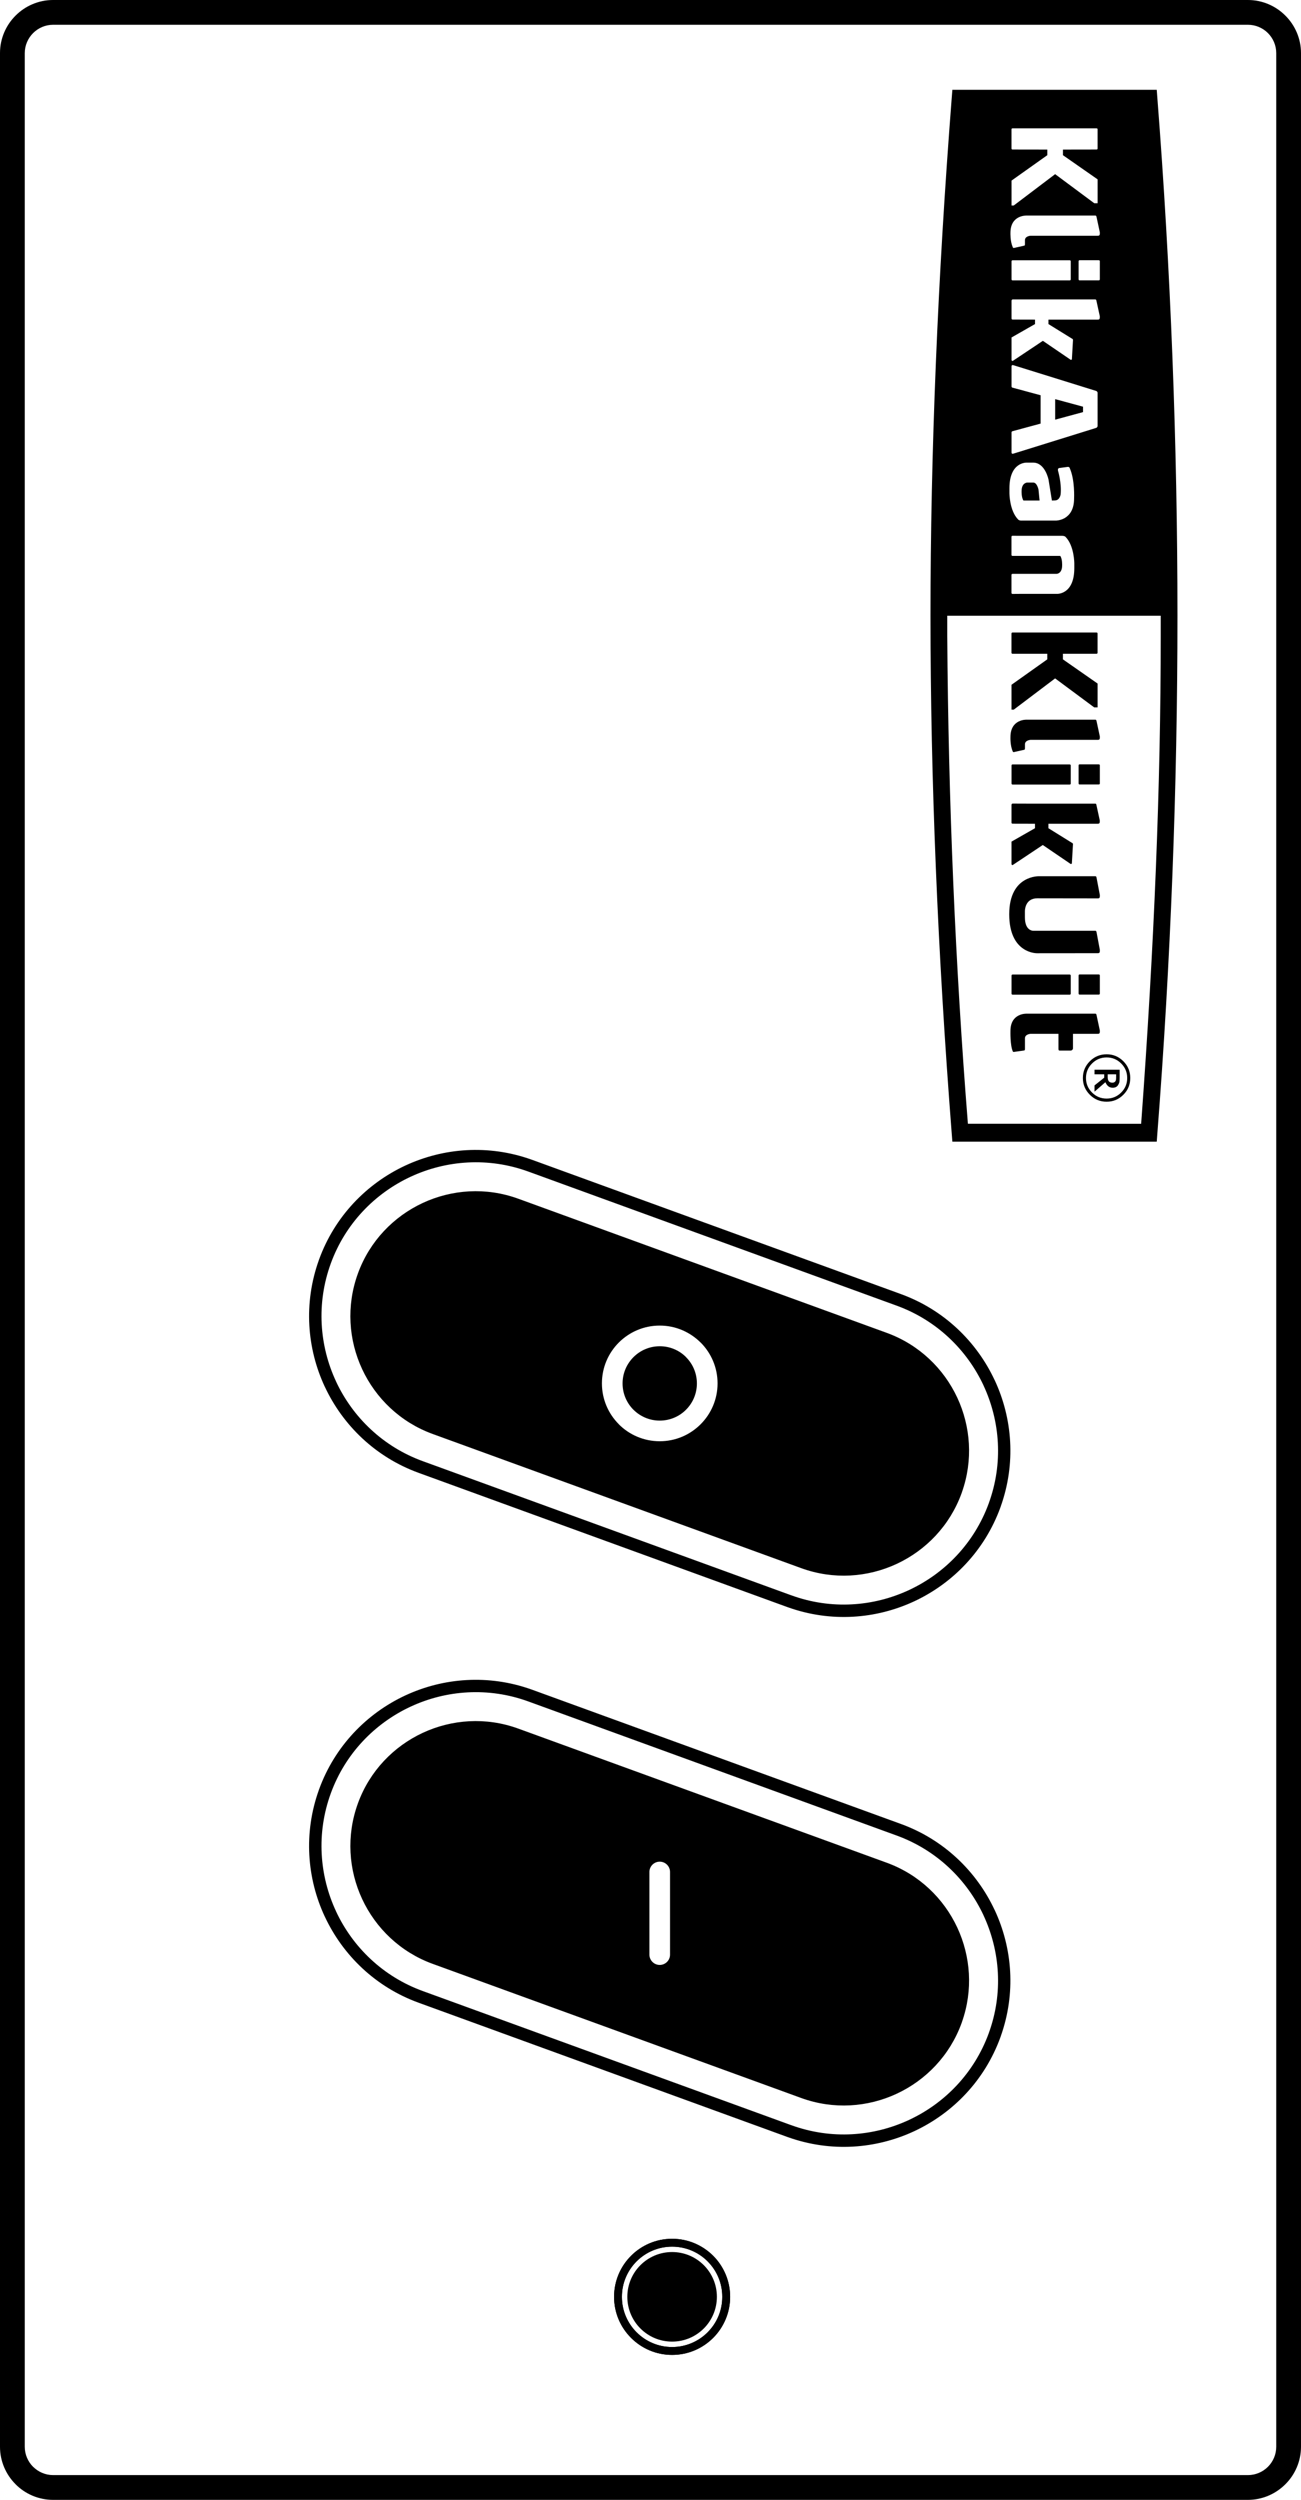 <?xml version="1.0" encoding="utf-8"?>
<!-- Generator: Adobe Illustrator 17.0.0, SVG Export Plug-In . SVG Version: 6.00 Build 0)  -->
<!DOCTYPE svg PUBLIC "-//W3C//DTD SVG 1.1//EN" "http://www.w3.org/Graphics/SVG/1.1/DTD/svg11.dtd">
<svg version="1.1" id="Layer_1" xmlns="http://www.w3.org/2000/svg" xmlns:xlink="http://www.w3.org/1999/xlink" x="0px" y="0px"
	 width="44.651px" height="85.779px" viewBox="0 8.711 44.651 85.779" enable-background="new 0 8.711 44.651 85.779"
	 xml:space="preserve" style="transform: rotate(180deg); transform-origin: 50%;" xmlns:pulse="-" xmlns:onclick="-">
<path d="M23.067,85.986c0.424,0,0.809,0.172,1.087,0.45s0.45,0.662,0.45,1.087c0,0.424-0.172,0.809-0.45,1.087
	s-0.663,0.45-1.087,0.45c-0.425,0-0.809-0.172-1.087-0.45s-0.45-0.663-0.45-1.087c0-0.424,0.172-0.809,0.45-1.087
	S22.643,85.986,23.067,85.986"/>
<path d="M24.285,86.305c-0.312-0.312-0.742-0.504-1.218-0.504s-0.906,0.193-1.218,0.504c-0.312,0.312-0.505,0.742-0.505,1.218
	c0,0.476,0.193,0.906,0.505,1.218c0.312,0.312,0.742,0.505,1.218,0.505c0.475,0,0.906-0.193,1.218-0.505s0.504-0.742,0.504-1.218
	C24.789,87.048,24.597,86.617,24.285,86.305 M23.067,85.531c0.55,0,1.048,0.223,1.409,0.583c0.36,0.361,0.583,0.859,0.583,1.409
	c0,0.55-0.223,1.048-0.583,1.409c-0.361,0.361-0.859,0.584-1.409,0.584c-0.55,0-1.048-0.223-1.408-0.584
	c-0.361-0.36-0.584-0.858-0.584-1.409c0-0.55,0.223-1.048,0.584-1.409C22.019,85.754,22.517,85.531,23.067,85.531z"/>
<path d="M24.285,86.305c-0.312-0.312-0.742-0.504-1.218-0.504s-0.906,0.193-1.218,0.504c-0.312,0.312-0.505,0.742-0.505,1.218
	c0,0.476,0.193,0.906,0.505,1.218c0.312,0.312,0.742,0.505,1.218,0.505c0.475,0,0.906-0.193,1.218-0.505s0.504-0.742,0.504-1.218
	C24.789,87.048,24.597,86.617,24.285,86.305 M23.067,85.531c0.55,0,1.048,0.223,1.409,0.583c0.36,0.361,0.583,0.859,0.583,1.409
	c0,0.55-0.223,1.048-0.583,1.409c-0.361,0.361-0.859,0.584-1.409,0.584c-0.55,0-1.048-0.223-1.408-0.584
	c-0.361-0.36-0.584-0.858-0.584-1.409c0-0.55,0.223-1.048,0.584-1.409C22.019,85.754,22.517,85.531,23.067,85.531z"/>
<path pulse:state="1" onclick:send='{ "state": 1 }' fill="#000000" d="M32.854,74.851c-0.465-0.997-1.31-1.819-2.42-2.223l-12.647-4.603c-1.11-0.404-2.284-0.317-3.281,0.147
	c-0.994,0.464-1.814,1.304-2.219,2.409l-0.001,0.002l-0.003,0.01c-0.404,1.111-0.318,2.285,0.147,3.282s1.31,1.819,2.42,2.223
	L27.496,80.7c1.111,0.405,2.285,0.318,3.282-0.147c0.997-0.465,1.819-1.309,2.223-2.42l0.013-0.037v-0.001
	C33.403,76.997,33.314,75.837,32.854,74.851z M22.996,75.781c0,0.196-0.159,0.354-0.354,0.354s-0.354-0.159-0.354-0.354v-2.836
	c0-0.196,0.159-0.354,0.354-0.354s0.354,0.159,0.354,0.354V75.781z"/>
<path d="M30.775,71.695l-12.611-4.59l0,0l-0.036-0.013c-1.367-0.497-2.813-0.391-4.041,0.182c-1.226,0.572-2.235,1.607-2.733,2.97
	l-0.003,0.009c-0.497,1.367-0.391,2.813,0.182,4.042h-0.001c0.573,1.228,1.612,2.239,2.979,2.736l12.611,4.59l0.037,0.013
	c1.367,0.497,2.813,0.391,4.041-0.182c1.225-0.571,2.233-1.606,2.732-2.967l0.004-0.012c0.498-1.367,0.391-2.813-0.182-4.042h0.001
	C33.181,73.204,32.142,72.193,30.775,71.695 M18.272,66.694l12.647,4.603c1.477,0.537,2.6,1.63,3.219,2.956h0.001
	c0.613,1.314,0.73,2.861,0.208,4.328v0.001l-0.013,0.037c-0.538,1.478-1.63,2.601-2.956,3.22c-1.315,0.613-2.861,0.73-4.328,0.208
	h-0.001l-0.036-0.013l-12.647-4.603c-1.477-0.537-2.6-1.63-3.219-2.956h-0.001c-0.613-1.314-0.73-2.861-0.208-4.328v-0.001
	l0.013-0.037c0.538-1.478,1.63-2.601,2.956-3.22c1.315-0.613,2.861-0.73,4.328-0.208h0.001L18.272,66.694z"/>
<g pulse:state="0" onclick:send='{ "state": 0 }'>
	<path d="M32.854,56.669c-0.465-0.997-1.31-1.819-2.42-2.223l-12.647-4.603c-1.11-0.404-2.284-0.317-3.281,0.147
		c-0.994,0.464-1.814,1.304-2.219,2.409l-0.001,0.002l-0.003,0.01c-0.404,1.111-0.318,2.285,0.147,3.282s1.31,1.819,2.42,2.223
		l12.646,4.603c1.111,0.405,2.285,0.318,3.282-0.147c0.997-0.465,1.819-1.309,2.223-2.42l0.013-0.037v-0.001
		C33.403,58.815,33.314,57.655,32.854,56.669z M24.046,57.582L24.046,57.582l-0.002,0.002c-0.359,0.359-0.855,0.581-1.402,0.581
		c-0.548,0-1.045-0.222-1.403-0.581l0.001-0.001c-0.359-0.359-0.582-0.855-0.582-1.403c0-0.548,0.222-1.045,0.581-1.403
		s0.855-0.581,1.403-0.581c0.547,0,1.043,0.223,1.403,0.582l0.001-0.001c0.359,0.359,0.581,0.855,0.581,1.403
		C24.627,56.727,24.405,57.223,24.046,57.582z"/>
	<path d="M23.544,55.277L23.544,55.277c-0.229-0.23-0.548-0.372-0.901-0.372c-0.352,0-0.671,0.143-0.902,0.374
		c-0.231,0.231-0.374,0.55-0.374,0.902c0,0.353,0.143,0.673,0.372,0.902h0.001c0.231,0.231,0.55,0.374,0.902,0.374
		c0.353,0,0.673-0.143,0.902-0.373l0.001-0.001c0.23-0.23,0.373-0.549,0.373-0.902c0-0.352-0.143-0.672-0.374-0.902
		C23.544,55.279,23.544,55.277,23.544,55.277z"/>
</g>
<path d="M30.775,53.513l-12.611-4.59l0,0l-0.036-0.013c-1.367-0.497-2.813-0.391-4.041,0.182c-1.226,0.572-2.235,1.607-2.733,2.97
	l-0.003,0.009c-0.497,1.367-0.391,2.813,0.182,4.042h-0.001c0.573,1.228,1.612,2.239,2.979,2.736l12.611,4.59l0.037,0.013
	c1.367,0.497,2.813,0.391,4.041-0.182c1.225-0.571,2.233-1.606,2.732-2.967l0.004-0.012c0.498-1.367,0.391-2.813-0.182-4.042h0.001
	C33.181,55.022,32.142,54.011,30.775,53.513 M18.272,48.512l12.647,4.603c1.477,0.537,2.6,1.63,3.219,2.956h0.001
	c0.613,1.314,0.73,2.861,0.208,4.328V60.4l-0.013,0.037c-0.538,1.478-1.63,2.601-2.956,3.22c-1.315,0.613-2.861,0.73-4.328,0.208
	h-0.001l-0.036-0.013l-12.647-4.603c-1.477-0.538-2.6-1.63-3.219-2.956h-0.001c-0.613-1.315-0.73-2.861-0.208-4.328v-0.001
	l0.013-0.037c0.538-1.478,1.63-2.601,2.956-3.22c1.315-0.613,2.861-0.73,4.328-0.208h0.001L18.272,48.512z"/>
<path d="M42.829,9.561c0.268,0,0.511,0.109,0.686,0.284l0.002,0.002c0.175,0.176,0.284,0.418,0.284,0.686v82.135
	c0,0.268-0.109,0.511-0.284,0.686l-0.002,0.002c-0.176,0.175-0.418,0.284-0.686,0.284H1.822c-0.267,0-0.51-0.11-0.686-0.286
	l-0.001,0.001c-0.176-0.177-0.285-0.42-0.285-0.687V10.533c0-0.266,0.11-0.51,0.286-0.686s0.419-0.286,0.686-0.286h13.979H42.829
	V9.136V8.711H15.376h-1.441H1.823c-0.502,0-0.958,0.205-1.288,0.535C0.205,9.575,0,10.031,0,10.533v82.135
	c0,0.5,0.205,0.956,0.534,1.285v0.002c0.33,0.33,0.786,0.535,1.288,0.535h41.007c0.499,0,0.954-0.205,1.285-0.535l0.001-0.001
	l0.001-0.001c0.33-0.33,0.535-0.785,0.535-1.285V10.533c0-0.499-0.205-0.955-0.535-1.285l-0.001-0.001l-0.001-0.001
	c-0.33-0.33-0.785-0.535-1.285-0.535"/>
<g id="Layer_x0020_1">
	<g id="_491125265520">
		<polygon points="37.17,22.666 36.214,22.407 36.214,23.111 37.17,22.852 		"/>
		<path d="M35.466,25.27h-0.214c0,0-0.19,0.003-0.19,0.289c0,0-0.011,0.22,0.064,0.327h0.553l-0.038-0.38
			C35.64,25.506,35.591,25.27,35.466,25.27z"/>
		<path d="M33.219,47.271c-0.43-5.394-0.671-11.025-0.709-16.744v-0.688h7.327v0.69c0,5.124-0.222,10.608-0.672,16.742
			C39.165,47.271,33.219,47.271,33.219,47.271z M34.714,29.055v-0.618c0-0.019,0.014-0.035,0.034-0.035h1.515
			c0,0,0.19-0.003,0.19-0.289c0,0,0.011-0.22-0.065-0.327h-1.541h-0.099c-0.019,0-0.034-0.014-0.034-0.034v-0.623
			c0-0.018,0.014-0.034,0.034-0.034l0.273,0.002h1.432c0.088,0,0.115,0.034,0.115,0.034c0.305,0.307,0.303,0.918,0.303,0.918v0.155
			c0,0.921-0.6,0.885-0.6,0.885H34.99l-0.243,0.002C34.728,29.09,34.714,29.074,34.714,29.055z M35.062,26.575
			c-0.088,0-0.115-0.034-0.115-0.034c-0.307-0.307-0.303-0.918-0.303-0.918v-0.155c0-0.921,0.6-0.883,0.6-0.883h0.214
			c0.415,0,0.529,0.589,0.529,0.589l0.115,0.712l0.102-0.003c0.171,0,0.198-0.211,0.198-0.211c0.038-0.383-0.091-0.81-0.091-0.81
			c-0.019-0.099,0.057-0.093,0.057-0.093l0.273-0.037c0.065-0.008,0.073,0.042,0.073,0.042c0.182,0.407,0.149,1.043,0.149,1.043
			c0,0.762-0.624,0.757-0.624,0.757h-1.177V26.575z M34.716,24.234v-0.691c0,0,0.005-0.032,0.038-0.037l0.96-0.26v-0.973
			l-0.96-0.259c-0.034-0.005-0.038-0.038-0.038-0.038v-0.69c0,0-0.005-0.073,0.077-0.04l2.839,0.883
			c0.038,0.038,0.038,0.038,0.038,0.077v1.107c0,0.038,0,0.038-0.038,0.077l-2.839,0.883C34.711,24.307,34.716,24.234,34.716,24.234
			z M34.716,21.059v-0.768l0.806-0.46v-0.153l-0.771-0.002c-0.019,0-0.035-0.016-0.035-0.035V19.02c0,0,0.016-0.034,0.035-0.034
			h0.538h2.304c0.018,0,0.034,0.016,0.034,0.035l0.002,0.005l0.117,0.537v0.038c0,0.077-0.04,0.077-0.077,0.077h-1.621h-0.065v0.153
			l0.805,0.498c0,0,0.038,0.011,0.038,0.05l-0.038,0.653c-0.006,0.035-0.038,0.027-0.038,0.027l-0.958-0.653l-1.036,0.691
			C34.716,21.097,34.716,21.059,34.716,21.059z M34.751,18.332c-0.019,0-0.035-0.014-0.035-0.034v-0.621
			c0-0.019,0.016-0.035,0.035-0.035h1.964c0.019,0,0.034,0.016,0.034,0.035v0.621c0,0.019-0.014,0.034-0.034,0.034H34.751z
			 M37.713,17.64c0.018,0,0.034,0.016,0.034,0.034v0.623c0,0.019-0.016,0.034-0.034,0.034h-0.661c-0.019,0-0.034-0.014-0.034-0.034
			v-0.623c0-0.018,0.014-0.034,0.034-0.034H37.713z M34.756,17.187c-0.089-0.203-0.077-0.485-0.077-0.485
			c0-0.624,0.557-0.594,0.557-0.594h2.359c0.018,0,0.034,0.016,0.034,0.034l0.003,0.005l0.115,0.537v0.038
			c0,0.078-0.038,0.078-0.077,0.078h-2.301c0,0-0.192,0.011-0.192,0.153v0.118c0,0.038,0,0.073-0.04,0.073l-0.345,0.077
			C34.792,17.22,34.76,17.218,34.756,17.187z M34.716,15.762v-0.854l1.228-0.872v-0.192l-1.194-0.002
			c-0.019,0-0.035-0.014-0.035-0.034v-0.66c0-0.019,0.016-0.034,0.035-0.034h2.886c0.019,0,0.034,0.014,0.034,0.034v0.66
			c0,0.019-0.014,0.034-0.034,0.034l-1.155,0.002v0.192l1.19,0.83v0.819h-0.115l-1.343-0.998l-1.42,1.075H34.716z M39.72,47.62
			c0.458-5.888,0.691-11.87,0.691-17.782l0,0c0-5.912-0.233-11.895-0.691-17.782l-0.02-0.264h-7.014l-0.021,0.265
			c-0.484,6.214-0.73,12.196-0.73,17.782l0,0c0,5.586,0.246,11.568,0.73,17.782l0.021,0.265H39.7L39.72,47.62z"/>
		<path d="M36.787,38.331l0.038-0.653c0-0.038-0.038-0.048-0.038-0.048l-0.805-0.5v-0.153h1.686c0.037,0,0.077,0,0.077-0.077v-0.038
			l-0.117-0.537l-0.002-0.005c0-0.019-0.016-0.034-0.034-0.034h-2.304l-0.538-0.002c-0.019,0-0.035,0.034-0.035,0.034v0.623
			c0,0.018,0.016,0.034,0.035,0.034l0.771,0.002v0.153l-0.806,0.46v0.768c0,0,0,0.038,0.038,0.038l1.036-0.69l0.958,0.652
			C36.748,38.358,36.78,38.366,36.787,38.331z"/>
		<path d="M34.749,31.144c-0.019,0-0.035-0.016-0.035-0.035v-0.66c0-0.019,0.016-0.034,0.035-0.034h2.886
			c0.019,0,0.034,0.014,0.034,0.034v0.66c0,0.019-0.014,0.035-0.034,0.035H36.48v0.192l1.19,0.83v0.819h-0.115l-1.343-0.996
			l-1.42,1.073h-0.077v-0.854l1.228-0.872v-0.192C35.943,31.144,34.749,31.144,34.749,31.144z"/>
		<path d="M37.052,35.629c-0.019,0-0.034-0.014-0.034-0.034v-0.623c0-0.018,0.014-0.034,0.034-0.034h0.661
			c0.018,0,0.034,0.016,0.034,0.034v0.623c0,0.019-0.016,0.034-0.034,0.034H37.052z"/>
		<path d="M34.751,35.632c-0.019,0-0.035-0.016-0.035-0.035v-0.621c0-0.019,0.016-0.035,0.035-0.035h1.964
			c0.019,0,0.034,0.016,0.034,0.035v0.621c0,0.019-0.014,0.035-0.034,0.035H34.751z"/>
		<path d="M37.67,34.098h-2.301c0,0-0.192,0.011-0.192,0.153v0.118c0,0.038,0,0.073-0.04,0.073l-0.345,0.077
			c0,0-0.038,0-0.038-0.038l0.008,0.021c-0.097-0.203-0.083-0.5-0.083-0.5c0-0.624,0.557-0.596,0.557-0.596h2.359
			c0.018,0,0.034,0.016,0.034,0.035l0.003,0.003l0.115,0.538v0.038C37.747,34.098,37.708,34.098,37.67,34.098z"/>
		<path d="M38.178,45.861c0.022,0,0.043-0.003,0.059-0.011c0.018-0.008,0.032-0.021,0.045-0.038c0.01-0.016,0.016-0.034,0.019-0.053
			c0.003-0.021,0.005-0.045,0.005-0.075v-0.109h-0.289v0.093c0,0.029,0.003,0.057,0.008,0.083c0.006,0.027,0.018,0.048,0.032,0.064
			c0.014,0.018,0.03,0.029,0.05,0.035C38.123,45.857,38.149,45.861,38.178,45.861z M37.565,46.169v-0.214l0.332-0.265v-0.115h-0.332
			v-0.158h0.862v0.265c0,0.059-0.003,0.105-0.006,0.141c-0.005,0.034-0.018,0.069-0.038,0.104c-0.021,0.038-0.046,0.065-0.077,0.081
			c-0.03,0.018-0.069,0.027-0.117,0.027c-0.064,0-0.115-0.019-0.155-0.053c-0.042-0.035-0.072-0.081-0.096-0.137L37.565,46.169z
			 M37.98,46.407c0.195,0,0.361-0.069,0.5-0.208c0.137-0.137,0.206-0.303,0.206-0.498s-0.069-0.361-0.206-0.498
			c-0.139-0.139-0.305-0.208-0.5-0.208c-0.196,0-0.362,0.069-0.501,0.208c-0.137,0.137-0.208,0.303-0.208,0.498
			s0.07,0.361,0.208,0.498C37.617,46.338,37.783,46.407,37.98,46.407z M37.98,46.515c-0.225,0-0.417-0.08-0.575-0.238
			c-0.16-0.16-0.24-0.351-0.24-0.576s0.08-0.417,0.24-0.576c0.158-0.158,0.35-0.238,0.575-0.238c0.224,0,0.415,0.08,0.573,0.238
			c0.16,0.16,0.238,0.351,0.238,0.576s-0.078,0.417-0.238,0.576C38.395,46.436,38.203,46.515,37.98,46.515z"/>
		<path d="M37.052,42.839c-0.019,0-0.034-0.016-0.034-0.034v-0.623c0-0.019,0.014-0.034,0.034-0.034h0.661
			c0.018,0,0.034,0.014,0.034,0.034v0.623c0,0.018-0.016,0.034-0.034,0.034H37.052z"/>
		<path d="M34.751,42.841c-0.019,0-0.035-0.014-0.035-0.034v-0.621c0-0.019,0.016-0.035,0.035-0.035h1.964
			c0.019,0,0.034,0.016,0.034,0.035v0.621c0,0.019-0.014,0.034-0.034,0.034H34.751z"/>
		<path d="M35.137,44.759c0.04,0,0.04-0.035,0.04-0.073v-0.348c0-0.141,0.192-0.153,0.192-0.153h0.958v0.498
			c0,0.038,0,0.077,0.038,0.077h0.383c0.038,0,0.077-0.038,0.077-0.077v-0.498h0.845c0.038,0,0.077,0,0.077-0.077V44.07
			l-0.115-0.537l-0.003-0.005c0-0.019-0.016-0.034-0.034-0.034h-2.359c0,0-0.557-0.03-0.557,0.594c0,0-0.014,0.498,0.083,0.703
			l-0.008-0.022c0,0.038,0.038,0.038,0.038,0.038L35.137,44.759z"/>
		<path d="M37.67,41.418c0.038,0,0.077,0,0.077-0.077v-0.038l-0.115-0.616l-0.003-0.003c0-0.019-0.016-0.035-0.034-0.035h-2.121
			c0,0-0.299,0.024-0.299-0.462v-0.208c0,0-0.011-0.444,0.425-0.444l2.07,0.003c0.038,0,0.077,0,0.077-0.077v-0.04l-0.115-0.604
			l-0.003-0.005c0-0.019-0.016-0.035-0.034-0.035H35.68c0,0-1.043-0.056-1.043,1.306s0.957,1.337,0.957,1.337L37.67,41.418z"/>
	</g>
</g>
</svg>
